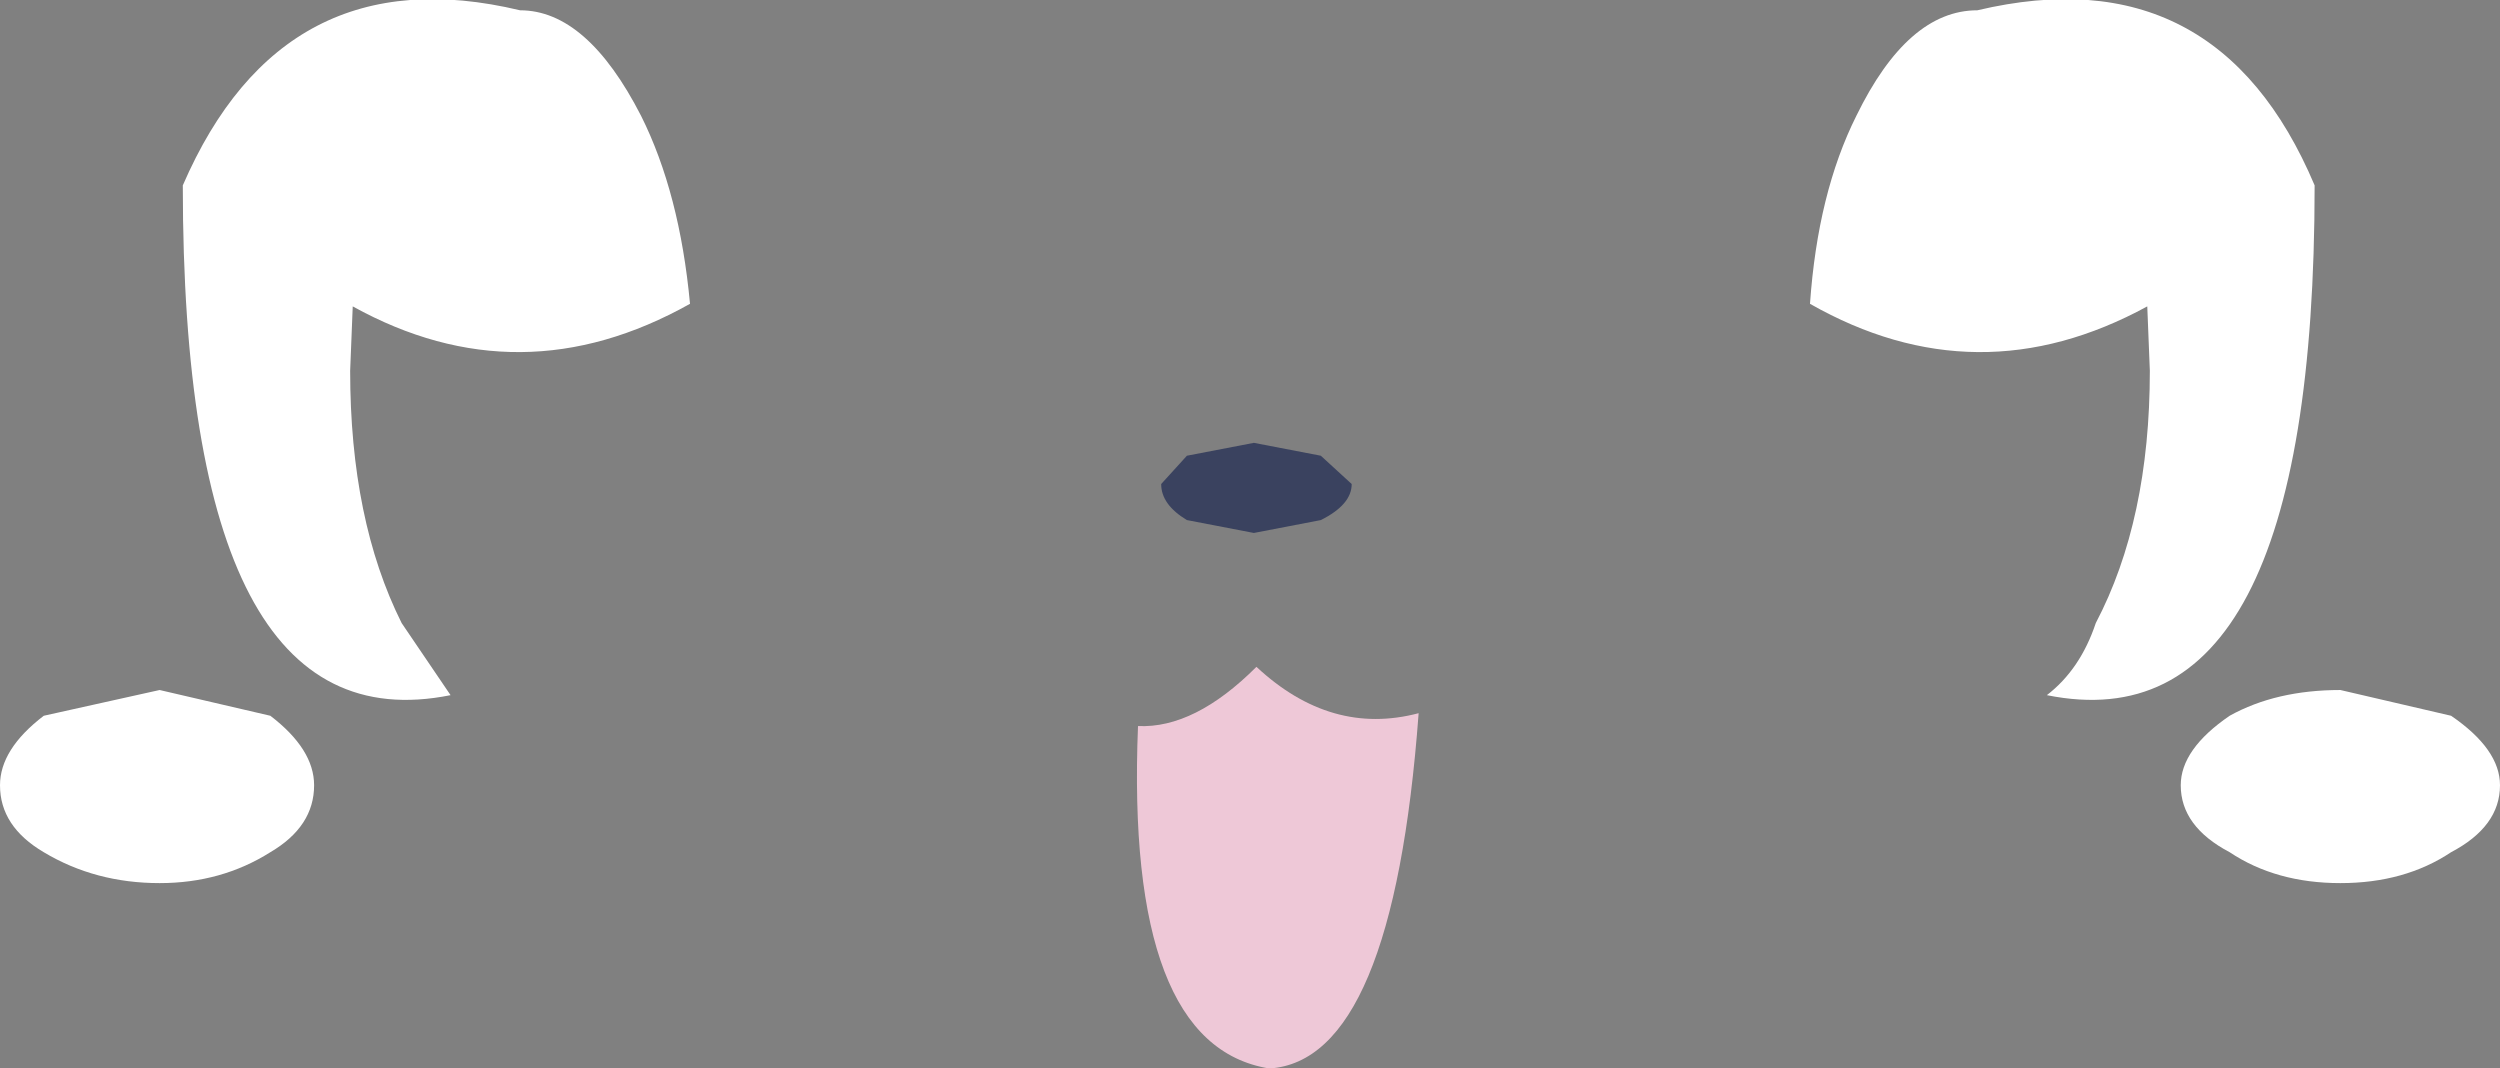 <?xml version="1.0" encoding="UTF-8" standalone="no"?>
<svg xmlns:xlink="http://www.w3.org/1999/xlink" height="20.75px" width="48.55px" xmlns="http://www.w3.org/2000/svg">
  <rect width="100%" height="100%" fill="#808080" stroke="none"/>
  <g transform="matrix(1.0, 0.0, 0.0, 1.0, 24.25, 74.85)">
    <path d="M15.5 -61.35 Q16.15 -61.85 16.45 -62.75 17.5 -64.75 17.5 -67.65 L17.45 -68.9 Q14.15 -67.1 10.9 -68.95 11.05 -71.1 11.8 -72.6 12.8 -74.65 14.15 -74.65 18.8 -75.75 20.7 -71.25 20.7 -60.3 15.5 -61.35 M18.1 -59.6 Q18.1 -60.3 19.05 -60.95 19.95 -61.45 21.2 -61.45 L23.35 -60.95 Q24.3 -60.3 24.3 -59.6 24.3 -58.8 23.35 -58.3 22.45 -57.7 21.2 -57.7 19.95 -57.7 19.05 -58.3 18.1 -58.8 18.1 -59.6 M-18.15 -59.6 Q-18.15 -58.8 -19.0 -58.3 -19.95 -57.7 -21.15 -57.7 -22.4 -57.7 -23.4 -58.3 -24.25 -58.8 -24.25 -59.6 -24.25 -60.3 -23.4 -60.95 L-21.15 -61.45 -19.0 -60.95 Q-18.15 -60.3 -18.15 -59.6 M-15.5 -61.35 Q-20.7 -60.3 -20.7 -71.25 -18.75 -75.75 -14.15 -74.65 -12.85 -74.65 -11.8 -72.6 -11.05 -71.1 -10.85 -68.95 -14.15 -67.1 -17.4 -68.9 L-17.45 -67.65 Q-17.45 -64.75 -16.45 -62.75 L-15.5 -61.35" fill="#ffffff" fill-rule="evenodd" stroke="none"/>
    <path d="M2.0 -65.45 Q2.0 -65.05 1.4 -64.75 L0.1 -64.5 -1.2 -64.75 Q-1.7 -65.05 -1.7 -65.45 L-1.2 -66.0 0.1 -66.25 1.4 -66.0 2.0 -65.45" fill="#3a425f" fill-rule="evenodd" stroke="none"/>
    <path d="M-2.15 -60.75 Q-1.05 -60.7 0.15 -61.9 1.6 -60.55 3.3 -61.0 2.8 -54.25 0.4 -54.1 -2.4 -54.55 -2.15 -60.75" fill="#eec8d7" fill-rule="evenodd" stroke="none"/>
  </g>
</svg>
